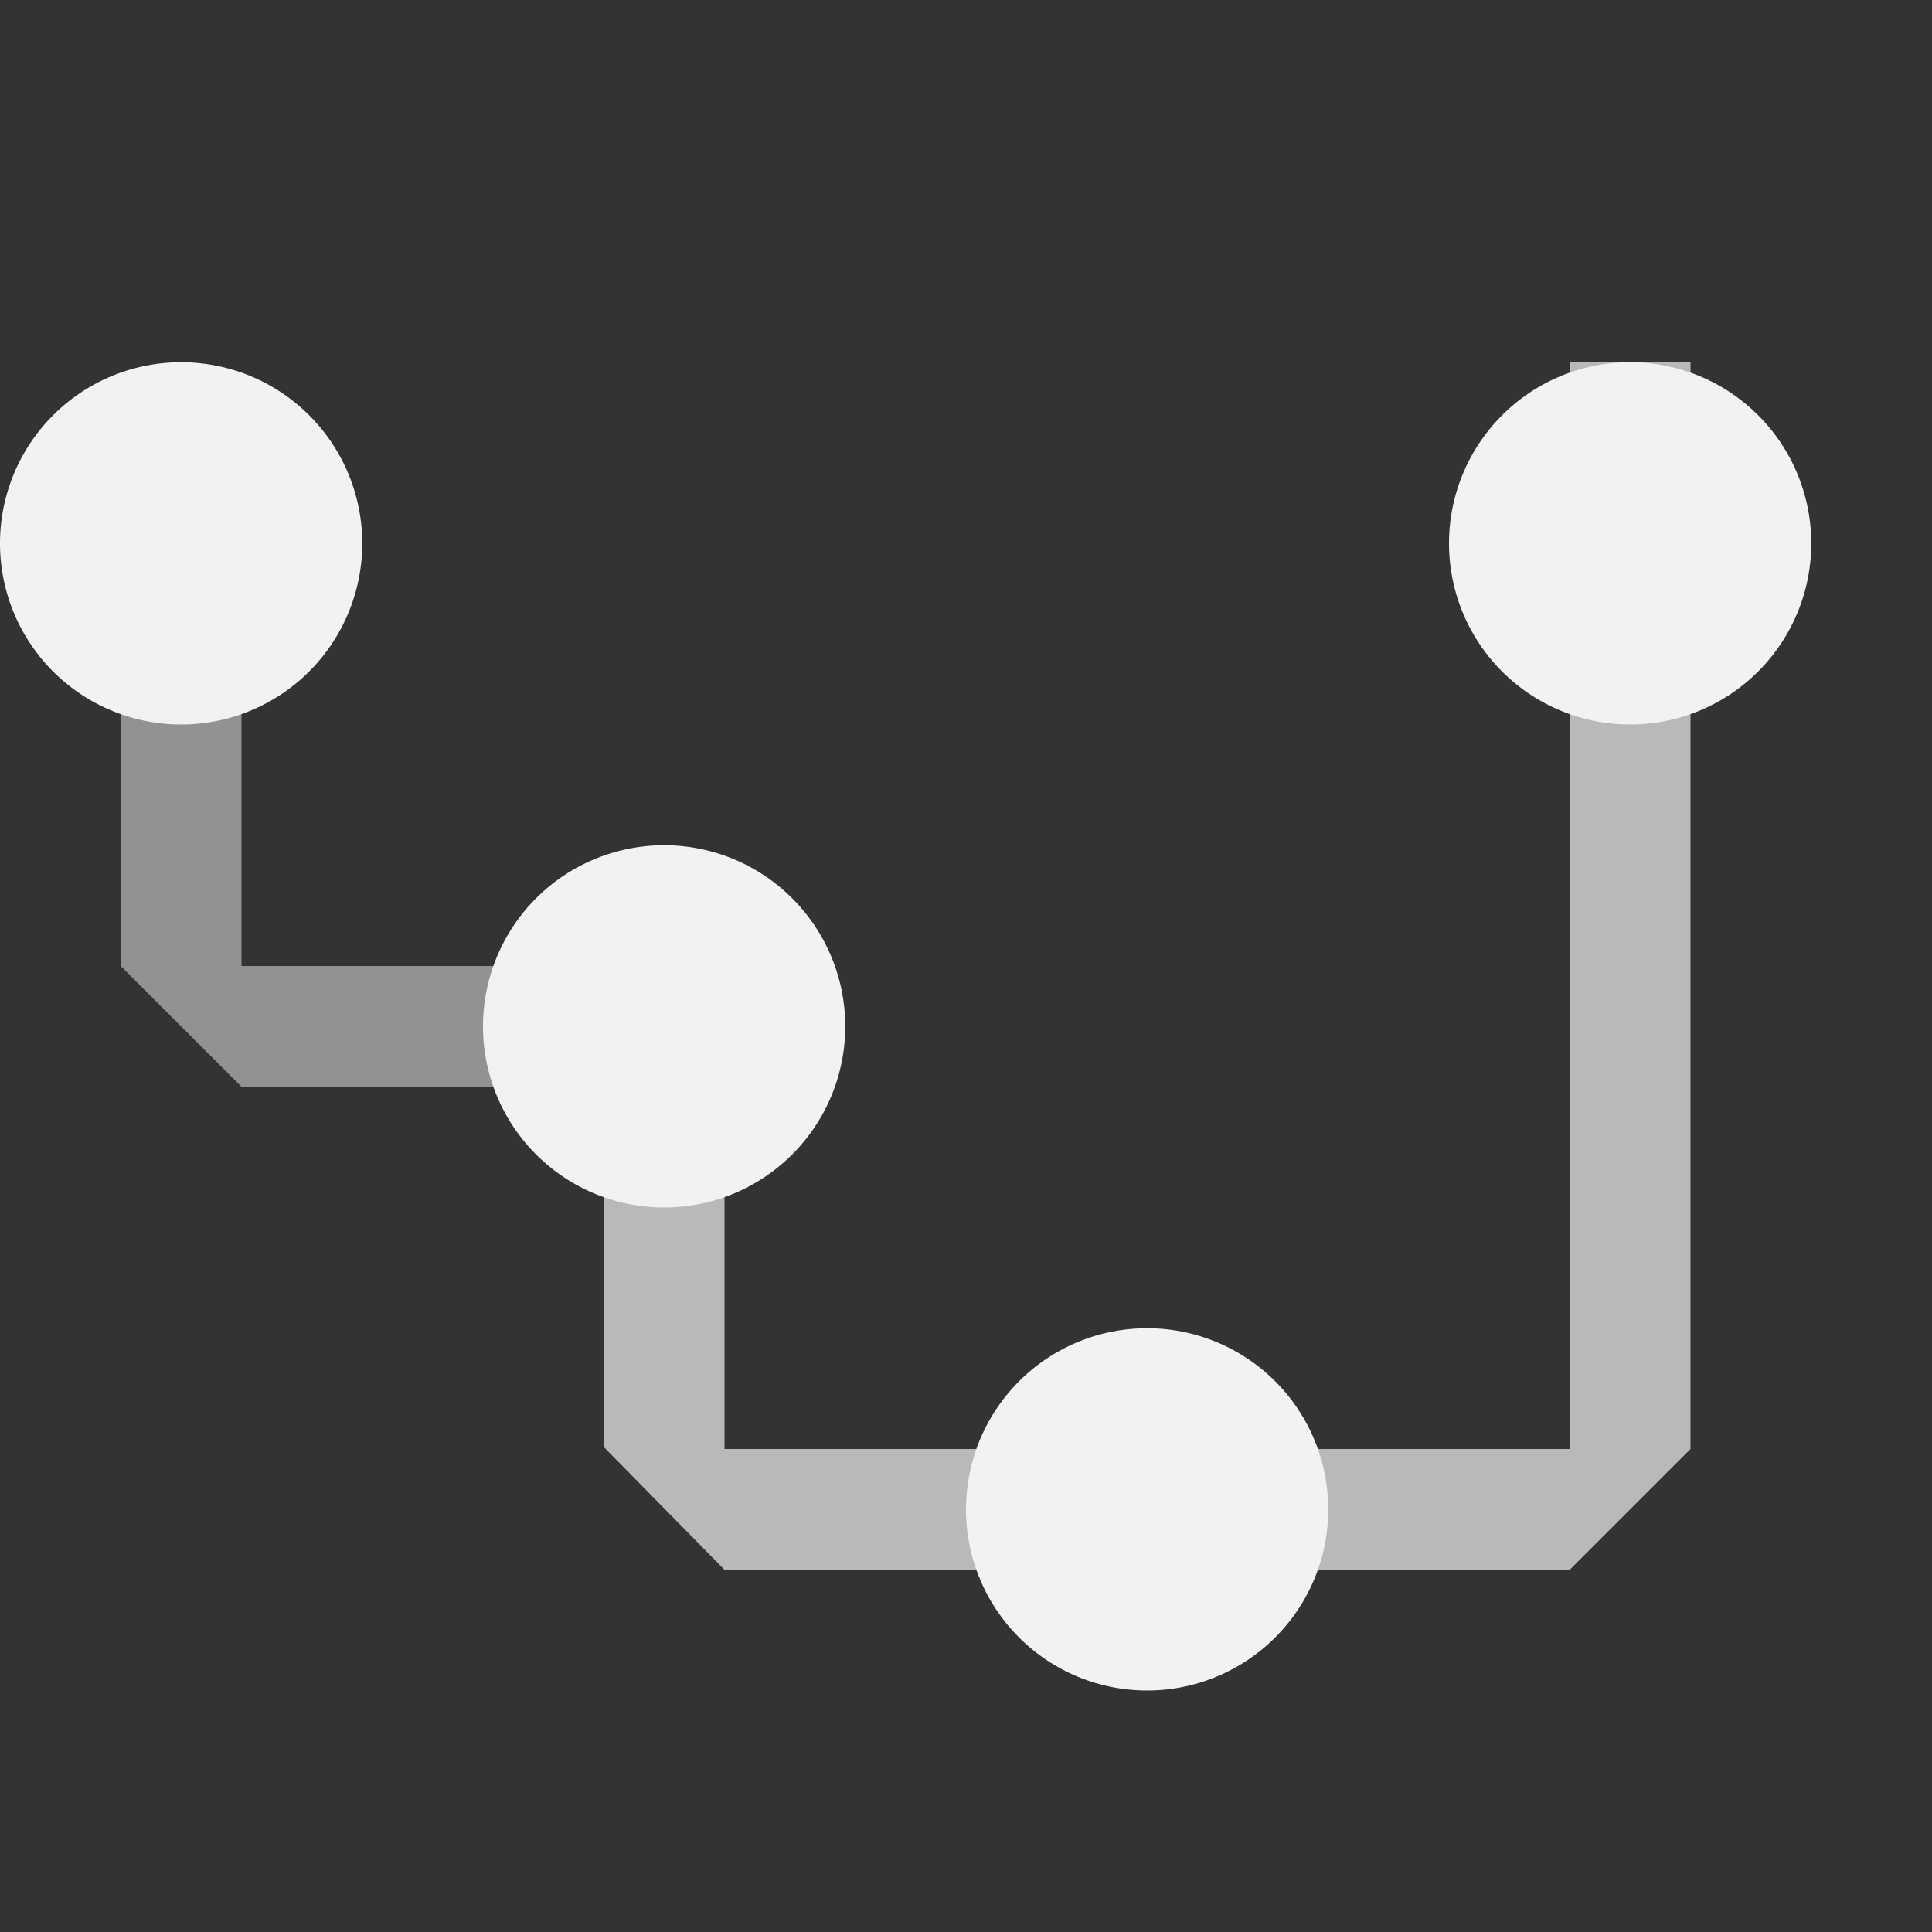 <?xml version="1.0" encoding="UTF-8" standalone="no"?>
<!--Part of Monotone: https://github.com/sixsixfive/Monotone, released under cc-by-sa_v4-->
<svg id="svg10" xmlns="http://www.w3.org/2000/svg" version="1.1" viewBox="0 0 16 16" width="256" height="256"><rect x="0" y="0" width="16" height="16" fill="#333333" stroke="none"/><path id="path4499" style="fill:#f1f2f2" d="m3 4.5a1.5 1.5 0 0 1 -1.498 1.5 1.5 1.5 0 0 1 -1.502 -1.497 1.5 1.5 0 0 1 1.495 -1.503 1.5 1.5 0 0 1 1.505 1.493"/><path id="path4523" style="fill:#f1f2f2" d="m11 12.5a1.5 1.5 0 0 1 -1.498 1.5 1.5 1.5 0 0 1 -1.502 -1.497 1.5 1.5 0 0 1 1.495 -1.503 1.5 1.5 0 0 1 1.505 1.493"/><path id="path4527" style="fill:#f1f2f2" d="m7 8.5a1.5 1.5 0 0 1 -1.498 1.5 1.5 1.5 0 0 1 -1.502 -1.497 1.5 1.5 0 0 1 1.495 -1.503 1.5 1.5 0 0 1 1.505 1.493"/><path id="path4529" style="fill:#f1f2f2" d="m15 4.5a1.5 1.5 0 0 1 -1.498 1.5 1.5 1.5 0 0 1 -1.502 -1.497 1.5 1.5 0 0 1 1.495 -1.503 1.5 1.5 0 0 1 1.505 1.493"/><path id="rect4565" style="opacity:.7;fill:#f1f2f2" d="m5 9v2.983l1 1.017h3v-1h-3v-3z"/><path id="path4570" d="m1 5v3l1 1h3v-1h-3v-3z" style="opacity:.5;fill:#f1f2f2"/><path id="path4572" style="opacity:.7;fill:#f1f2f2" d="m10 13h3l1-1v-9h-1v9h-1-2z"/></svg>
